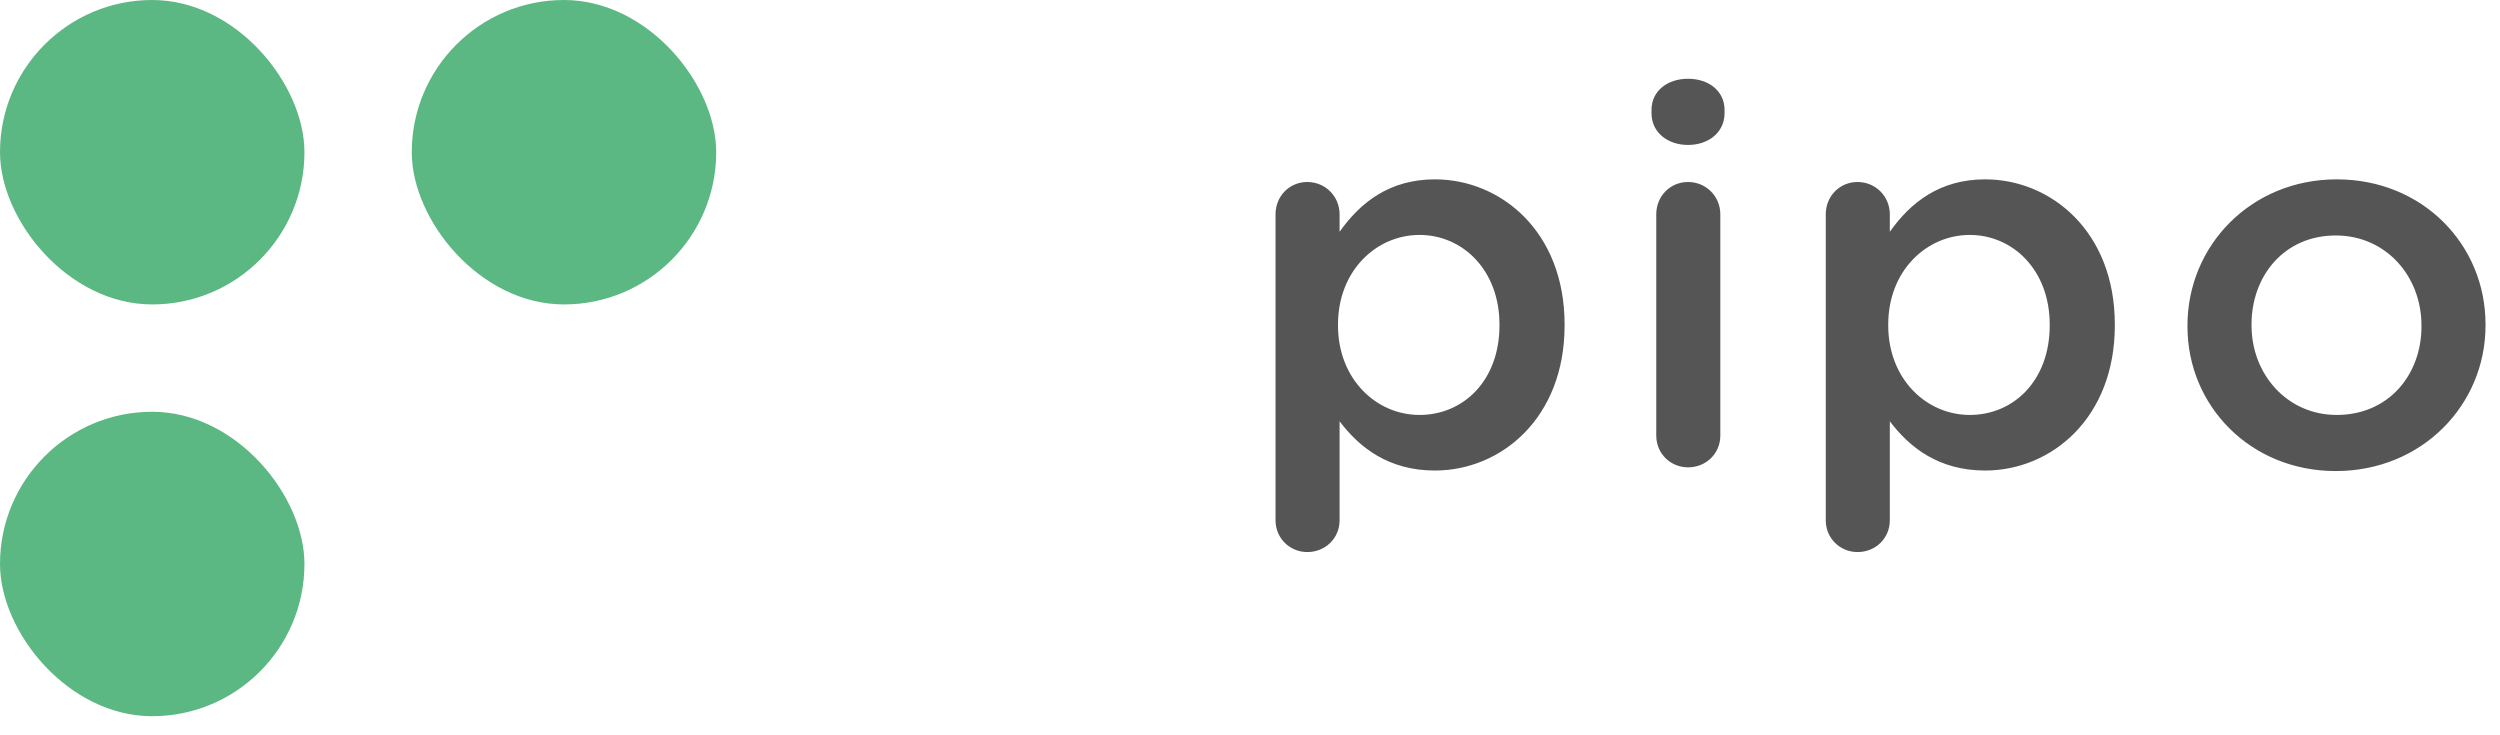 <?xml version="1.0" encoding="UTF-8" standalone="no"?>
<svg width="85px" height="25px" viewBox="0 0 85 25" version="1.1" xmlns="http://www.w3.org/2000/svg" xmlns:xlink="http://www.w3.org/1999/xlink">
    <!-- Generator: Sketch 3.8.2 (29753) - http://www.bohemiancoding.com/sketch -->
    <title>Group 2</title>
    <desc>Created with Sketch.</desc>
    <defs></defs>
    <g id="Page-1" stroke="none" stroke-width="1" fill="none" fill-rule="evenodd">
        <g id="Desktop-HD-Copy-3" transform="translate(-250, -31)">
            <g id="Group-2" transform="translate(250, 31)">
                <path d="M43.368,17.69 C43.368,18.302 43.854,18.77 44.448,18.77 C45.06,18.77 45.546,18.302 45.546,17.69 L45.546,14.324 C46.212,15.206 47.202,15.998 48.786,15.998 C51.036,15.998 53.196,14.216 53.196,11.066 L53.196,11.03 C53.196,7.862 51.018,6.098 48.786,6.098 C47.238,6.098 46.248,6.89 45.546,7.88 L45.546,7.286 C45.546,6.674 45.06,6.188 44.448,6.188 C43.836,6.188 43.368,6.674 43.368,7.286 L43.368,17.69 Z M48.264,14.108 C46.788,14.108 45.492,12.884 45.492,11.066 L45.492,11.03 C45.492,9.212 46.788,7.988 48.264,7.988 C49.74,7.988 50.982,9.194 50.982,11.03 L50.982,11.066 C50.982,12.938 49.758,14.108 48.264,14.108 L48.264,14.108 Z M56.151,3.848 C56.151,4.496 56.691,4.928 57.393,4.928 C58.095,4.928 58.635,4.496 58.635,3.848 L58.635,3.74 C58.635,3.092 58.095,2.678 57.393,2.678 C56.691,2.678 56.151,3.092 56.151,3.74 L56.151,3.848 Z M56.313,14.81 C56.313,15.422 56.799,15.89 57.393,15.89 C58.005,15.89 58.491,15.422 58.491,14.81 L58.491,7.286 C58.491,6.674 58.005,6.188 57.393,6.188 C56.781,6.188 56.313,6.674 56.313,7.286 L56.313,14.81 Z M62.076,17.69 C62.076,18.302 62.562,18.77 63.156,18.77 C63.768,18.77 64.254,18.302 64.254,17.69 L64.254,14.324 C64.92,15.206 65.91,15.998 67.494,15.998 C69.744,15.998 71.904,14.216 71.904,11.066 L71.904,11.03 C71.904,7.862 69.726,6.098 67.494,6.098 C65.946,6.098 64.956,6.89 64.254,7.88 L64.254,7.286 C64.254,6.674 63.768,6.188 63.156,6.188 C62.544,6.188 62.076,6.674 62.076,7.286 L62.076,17.69 Z M66.972,14.108 C65.496,14.108 64.2,12.884 64.2,11.066 L64.2,11.03 C64.2,9.212 65.496,7.988 66.972,7.988 C68.448,7.988 69.69,9.194 69.69,11.03 L69.69,11.066 C69.69,12.938 68.466,14.108 66.972,14.108 L66.972,14.108 Z M79.414,16.016 C82.348,16.016 84.508,13.766 84.508,11.066 L84.508,11.03 C84.508,8.312 82.366,6.098 79.45,6.098 C76.534,6.098 74.374,8.348 74.374,11.066 L74.374,11.102 C74.374,13.802 76.516,16.016 79.414,16.016 L79.414,16.016 Z M79.45,14.108 C77.758,14.108 76.552,12.722 76.552,11.066 L76.552,11.03 C76.552,9.374 77.668,8.006 79.414,8.006 C81.124,8.006 82.33,9.392 82.33,11.066 L82.33,11.102 C82.33,12.74 81.214,14.108 79.45,14.108 L79.45,14.108 Z" id="pipo" fill="#555555"></path>
                <rect id="Rectangle-16" fill="#5CB882" x="0" y="0" width="10.351" height="10.351" rx="5.176"></rect>
                <rect id="Rectangle-16-Copy-2" fill="#5CB882" x="14" y="0" width="10.351" height="10.351" rx="5.176"></rect>
                <rect id="Rectangle-16-Copy" fill="#5CB882" x="0" y="14" width="10.351" height="10.351" rx="5.176"></rect>
            </g>
        </g>
    </g>
</svg>